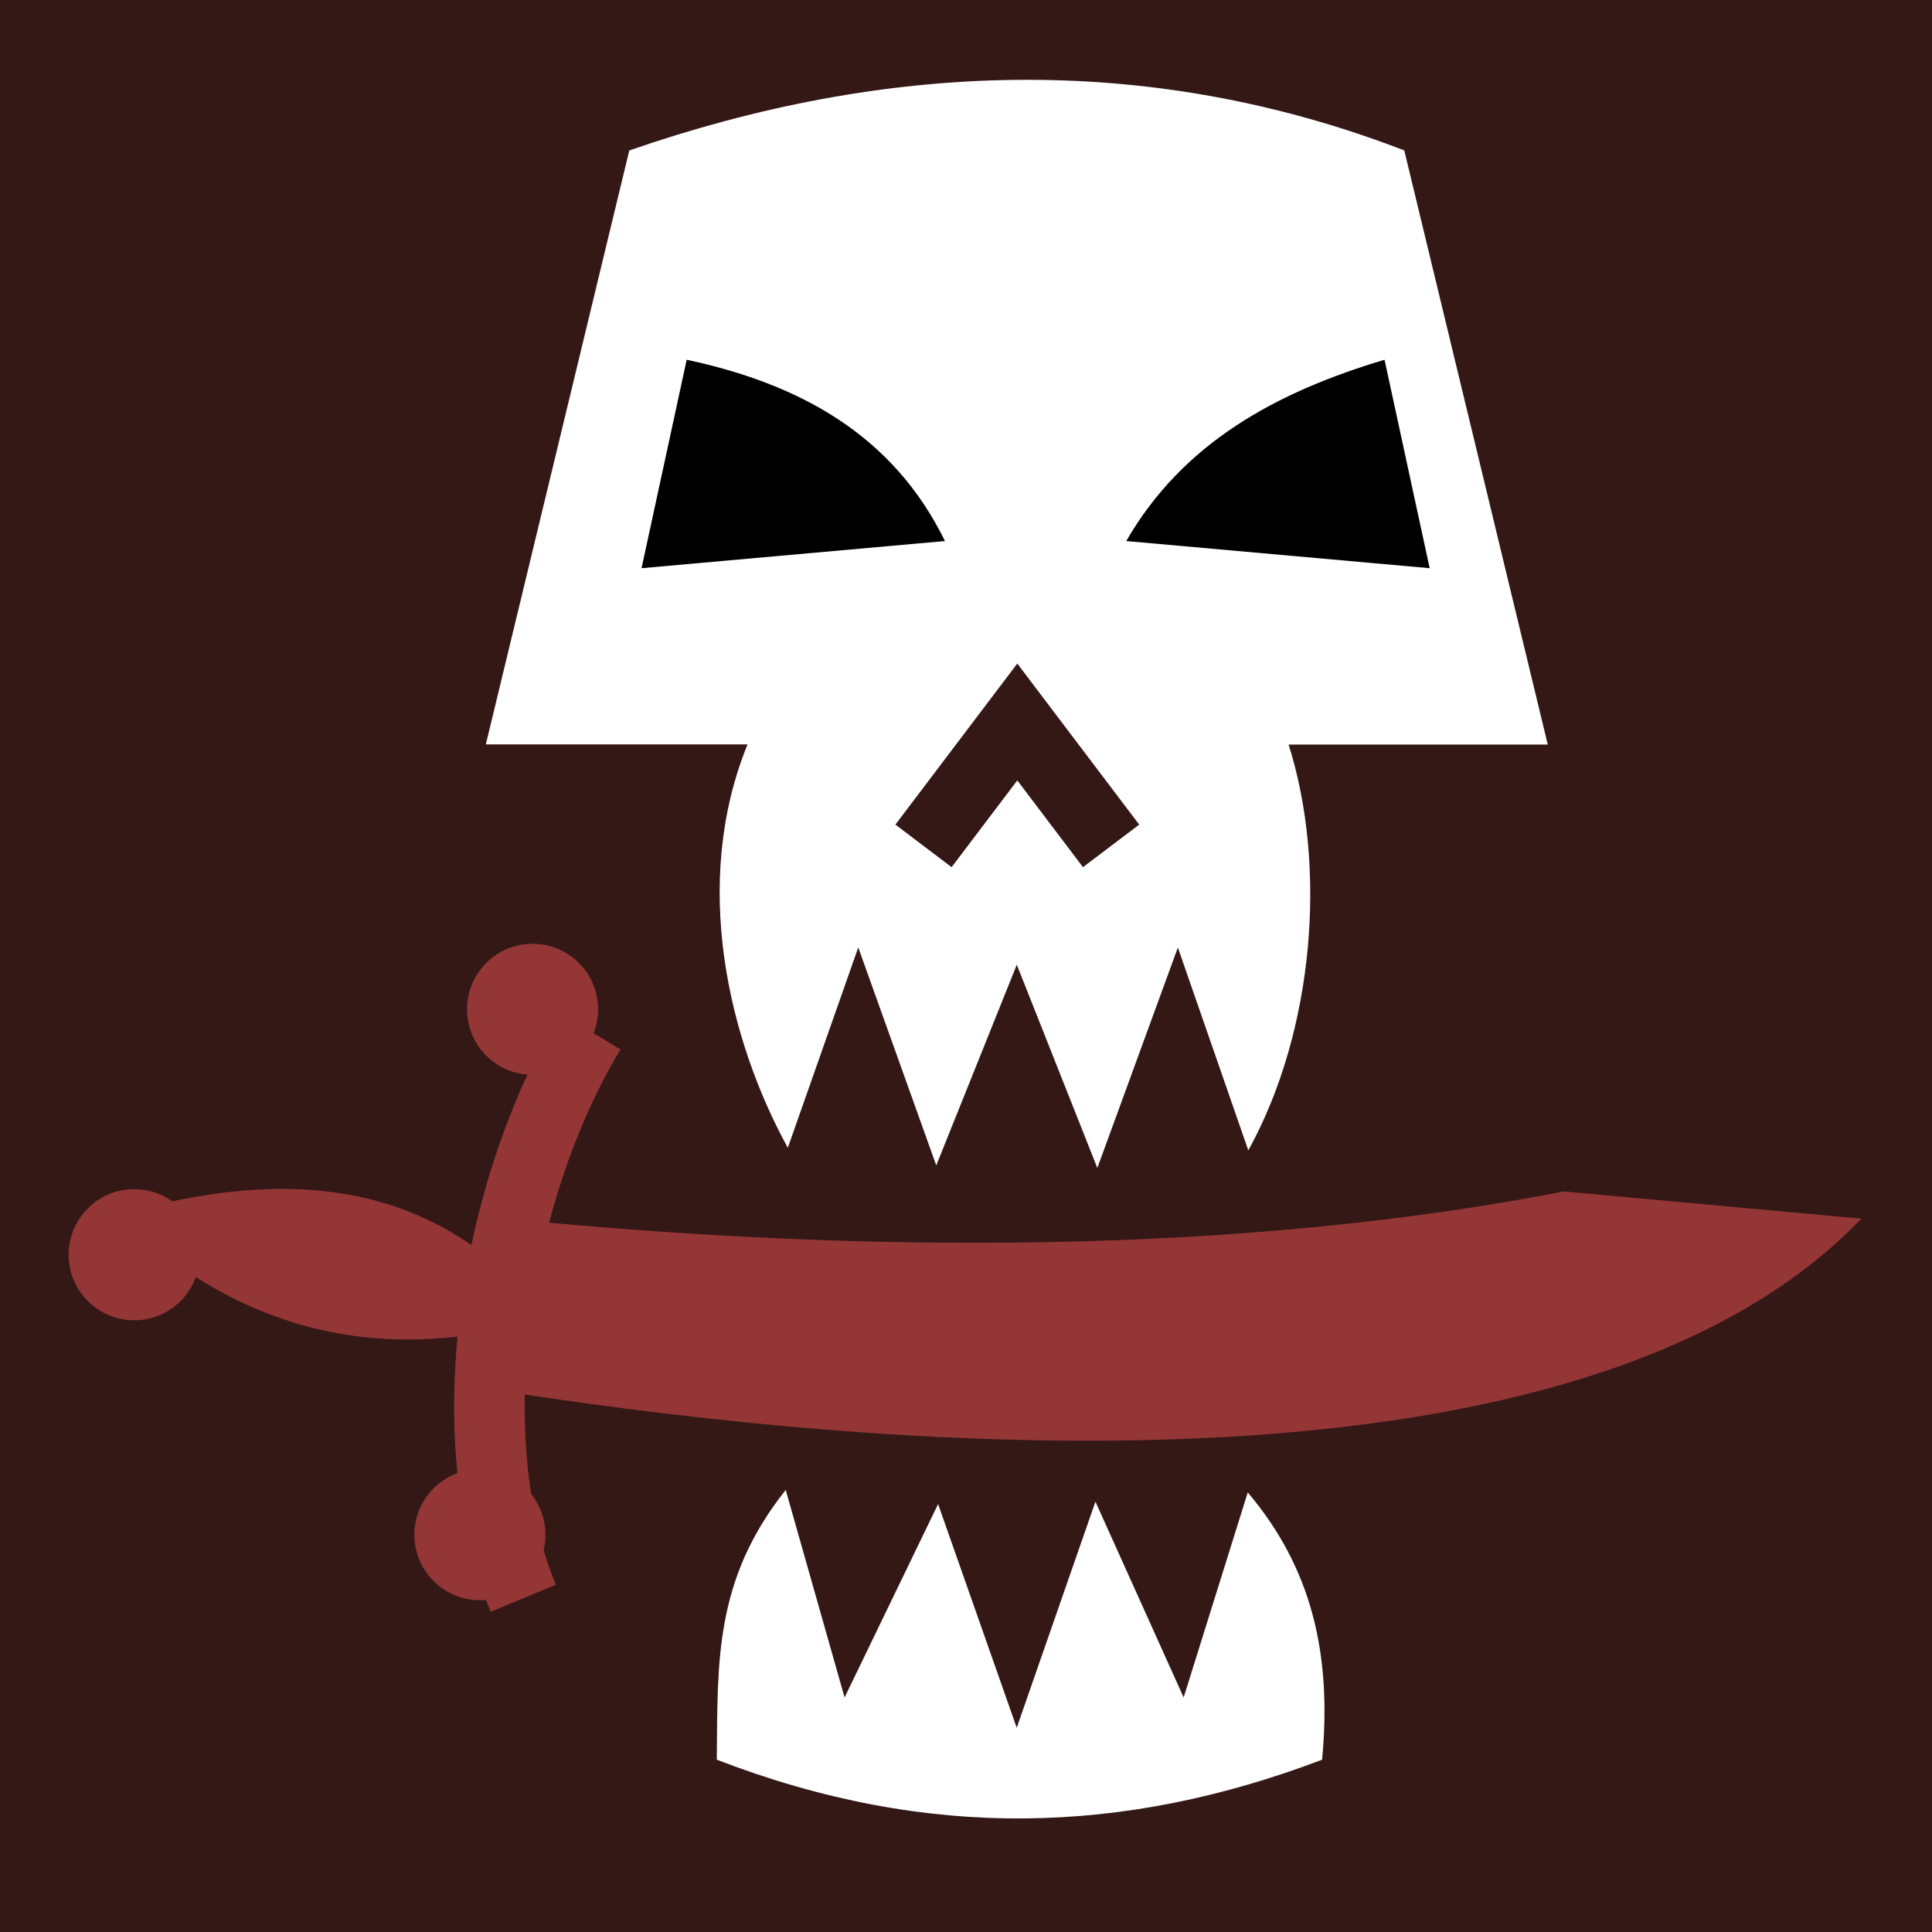 <svg viewBox="0 0 512 512" xmlns="http://www.w3.org/2000/svg">
<path d="m0,0h512v512h-512z" fill='#331816'/>
<g transform="matrix(18.689,0,0,18.689,-915.214,-40153.211)">
<path d="m68.884,2150.63 2.034,8.422h-3.675c.544,1.713.373,4.042-.571,5.755l-.999-2.877-1.142,3.126-1.142-2.882-1.142,2.846-1.106-3.091-.999,2.841c-.837-1.525-1.374-3.748-.571-5.72h-3.711l2.034-8.422c3.624-1.256 7.327-1.413 10.991,0z" fill="#fff"/>
<path d="m64.504,2169.788 1.251,2.776 .909-2.907c.898,1.06 1.197,2.28 1.054,3.79-2.804,1.065-5.588,1.155-8.583,0 .013-1.391-.037-2.55.977-3.825l.835,2.942 1.326-2.742 1.115,3.172z" fill="#fff"/>
<g transform="matrix(-1.301,0,0,1.301,902.629,-607.561)">
<path d="m649.163,2124.606-.492-2.272c-1.235.264-2.249.821-2.815,1.976z"/>
<path d="m640.573,2124.606 .492-2.272c1.175.351 2.196.902 2.815,1.976z"/>
</g>
<path d="m64.726,2160.489-1.33-1.757-1.33,1.757" fill="none" stroke="#331816"/>

<path d="m75.366,2165.775-4.221-.386c-4.599.895-9.889.892-14.989.386v2.455c5.526.851 15.251,1.677 19.209-2.455z" fill="#943636"/>
<path d="m57.341,2163.117c-1.383,2.3-1.891,5.767-.95,8.041" fill="none" stroke="#943636"/>
<path d="m68.579,2161.273c0,.511-.414.925-.925.925s-.925-.414-.925-.925 .414-.925.925-.925 .925.414.925.925z" fill="#943636" transform="matrix(-1.003,.053,.053,1.003,9.832,-8.536)"/>
<path d="m68.579,2161.273c0,.511-.414.925-.925.925s-.925-.414-.925-.925 .414-.925.925-.925 .925.414.925.925z" fill="#943636" transform="matrix(-1.003,.053,.053,1.003,9.085,-1.086)"/>
<path d="m68.579,2161.273c0,.511-.414.925-.925.925s-.925-.414-.925-.925 .414-.925.925-.925 .925.414.925.925z" fill="#943636" transform="matrix(-1.005,0,0,1.005,118.866,-5.793)"/>
<path d="m50.637,2165.726c2.424-.708 4.549-.503 6.1,1.455-2.203.656-4.257.303-6.1-1.455z" fill="#943636"/>
</g>
</svg>

